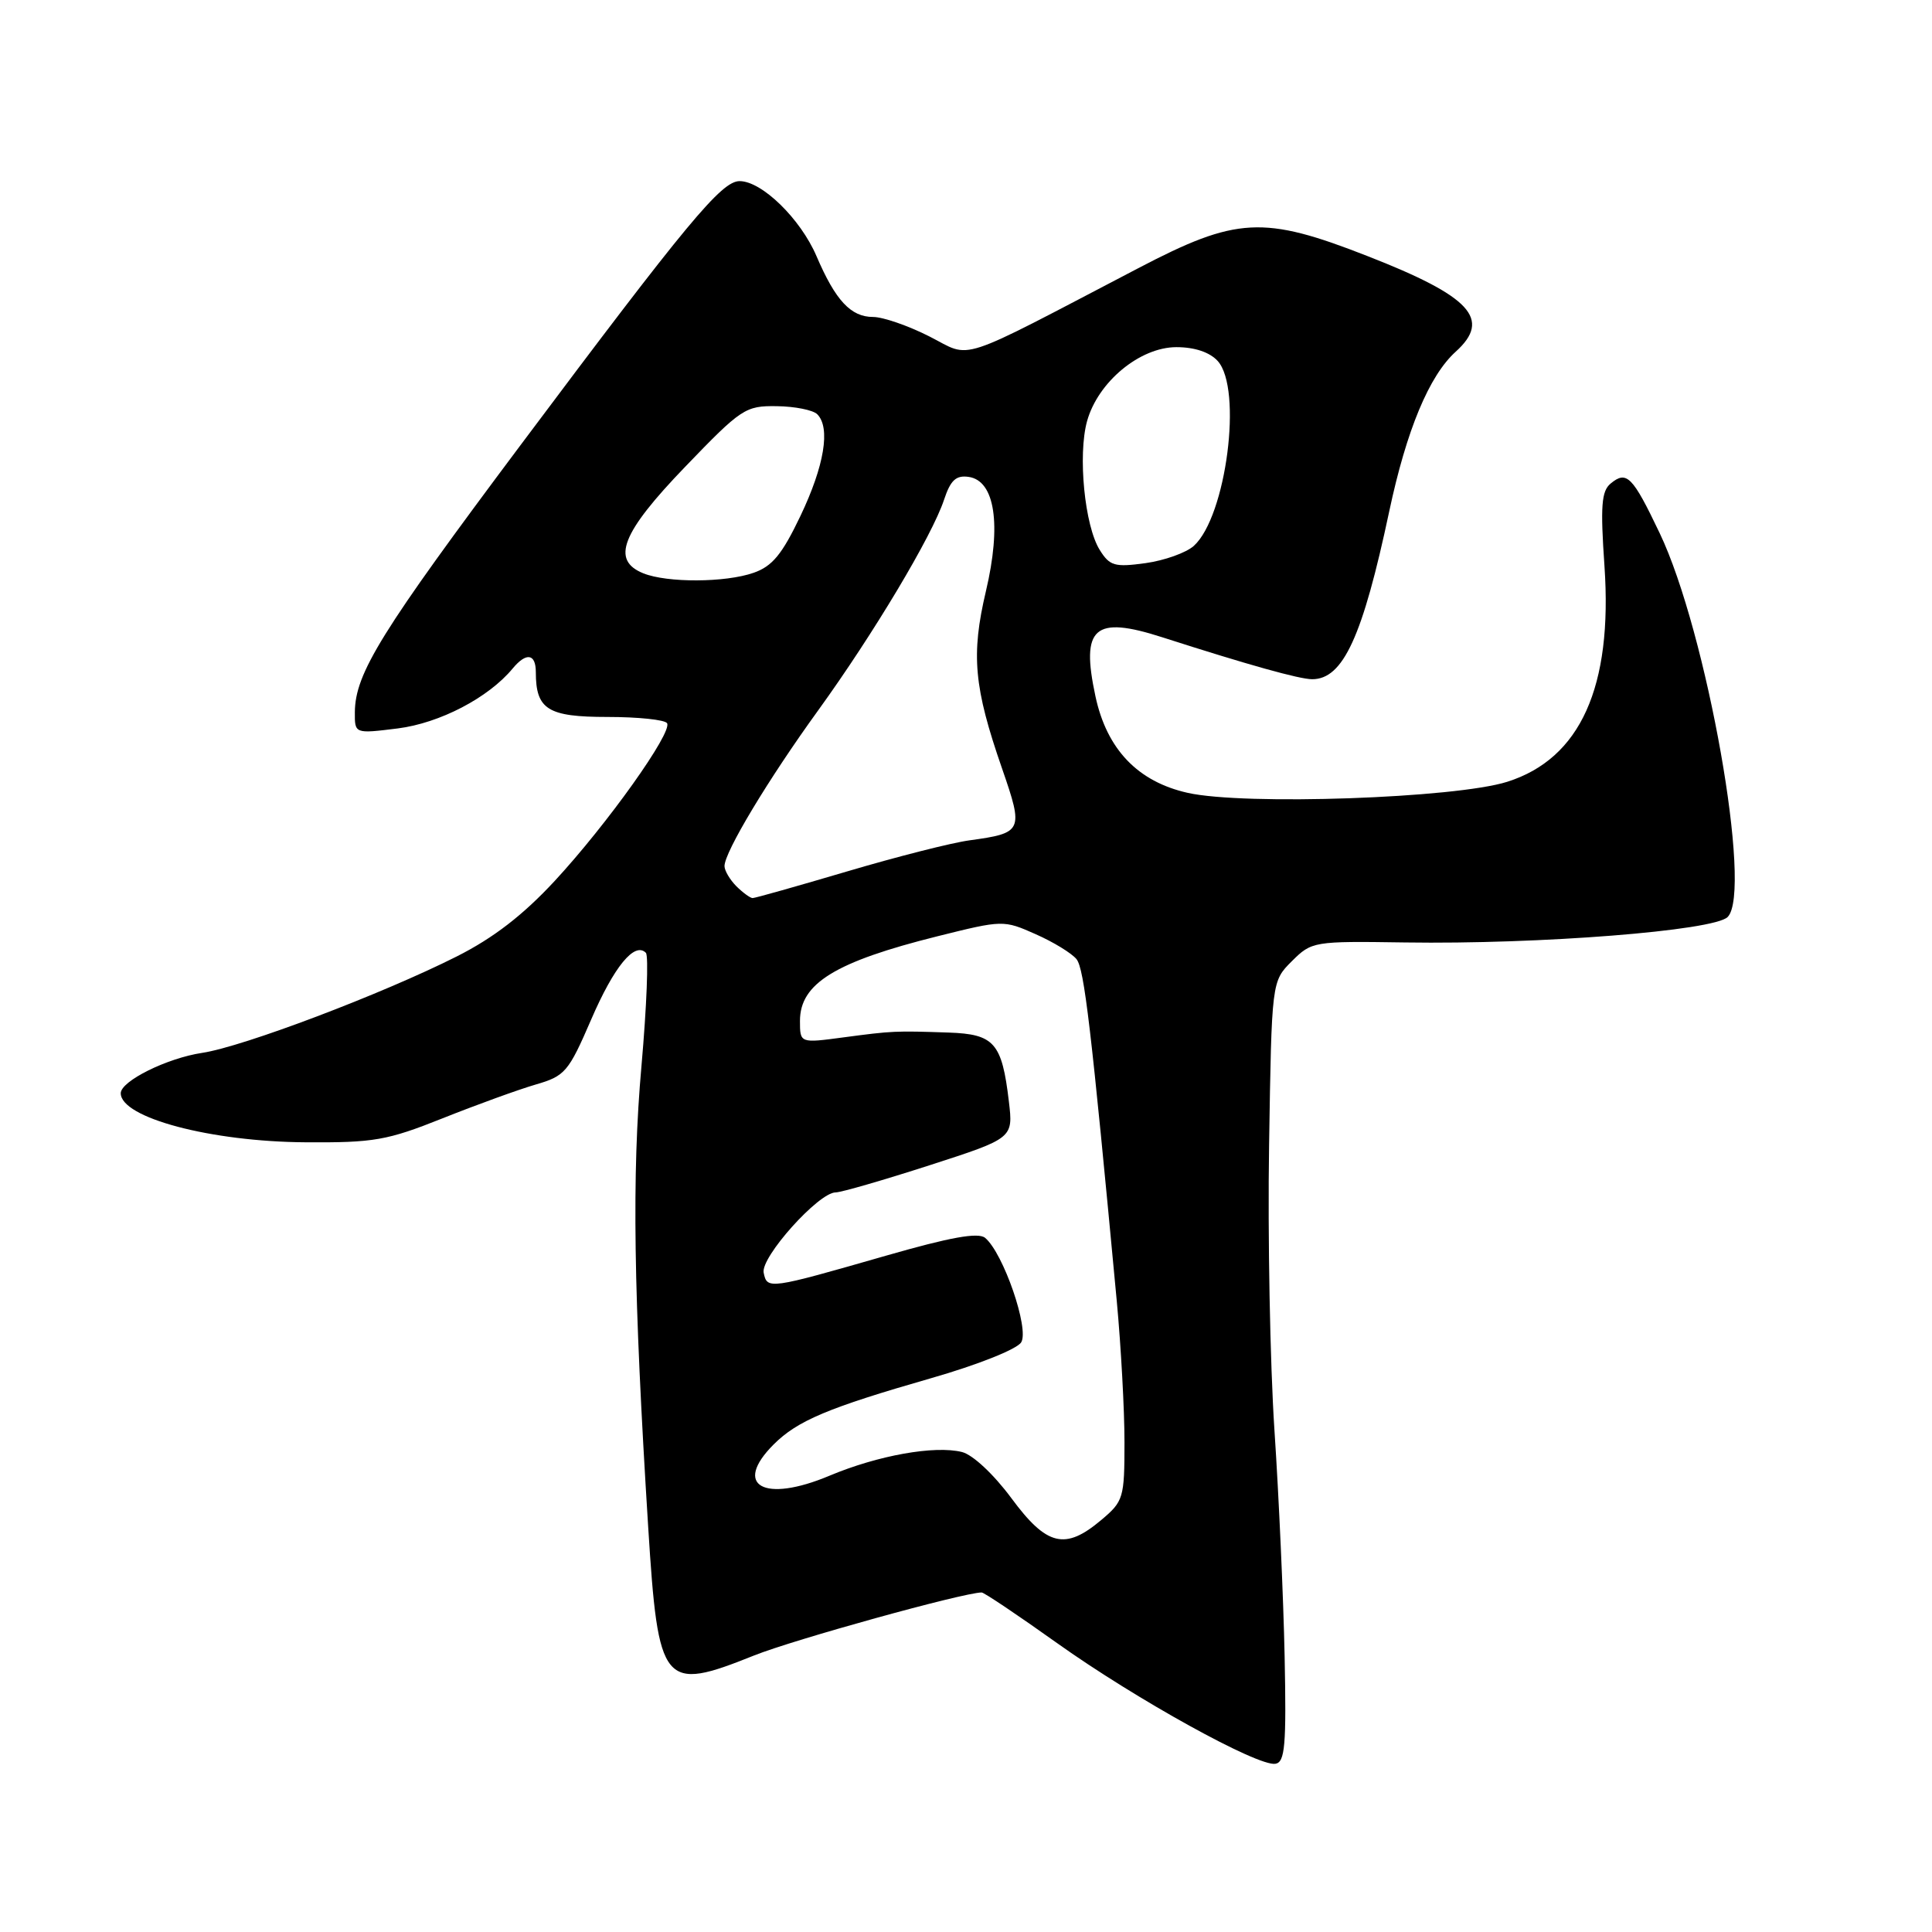 <?xml version="1.0" encoding="UTF-8" standalone="no"?>
<!DOCTYPE svg PUBLIC "-//W3C//DTD SVG 1.1//EN" "http://www.w3.org/Graphics/SVG/1.1/DTD/svg11.dtd" >
<svg xmlns="http://www.w3.org/2000/svg" xmlns:xlink="http://www.w3.org/1999/xlink" version="1.1" viewBox="0 0 256 256">
 <g >
 <path fill="currentColor"
d=" M 170.22 219.48 C 170.06 211.79 169.46 198.30 168.87 189.50 C 168.29 180.70 167.97 163.72 168.16 151.77 C 168.50 130.04 168.50 130.04 171.17 127.37 C 173.81 124.74 174.04 124.70 186.17 124.88 C 203.98 125.15 227.10 123.33 228.92 121.51 C 232.26 118.17 226.16 83.71 219.91 70.63 C 216.32 63.10 215.54 62.31 213.42 64.07 C 212.20 65.08 212.05 67.04 212.60 75.00 C 213.70 91.01 209.41 100.52 199.72 103.59 C 192.84 105.77 164.90 106.74 157.39 105.06 C 150.76 103.58 146.65 99.28 145.15 92.25 C 143.19 83.12 144.98 81.54 154.00 84.44 C 165.39 88.10 172.19 90.00 173.87 90.00 C 177.97 90.00 180.55 84.38 184.08 67.76 C 186.37 56.98 189.37 49.78 192.89 46.60 C 197.67 42.28 194.90 39.28 181.17 33.92 C 167.40 28.53 163.86 28.72 150.84 35.53 C 126.27 48.36 128.91 47.50 123.17 44.59 C 120.36 43.16 117.00 42.00 115.69 42.00 C 112.74 42.00 110.71 39.82 108.19 33.94 C 106.07 28.99 100.95 24.00 98.00 24.00 C 95.60 24.00 91.11 29.41 69.02 58.92 C 50.49 83.68 47.06 89.21 47.02 94.37 C 47.00 97.23 47.00 97.23 52.71 96.52 C 58.26 95.82 64.72 92.46 67.93 88.58 C 69.74 86.40 71.00 86.60 71.00 89.07 C 71.00 94.01 72.59 95.00 80.48 95.00 C 84.55 95.00 88.11 95.37 88.39 95.83 C 89.14 97.03 80.46 109.21 73.50 116.73 C 69.31 121.25 65.39 124.28 60.53 126.73 C 50.68 131.70 32.21 138.70 26.79 139.51 C 22.12 140.21 16.00 143.25 16.00 144.86 C 16.00 148.11 27.93 151.28 40.50 151.36 C 49.53 151.42 51.29 151.12 58.65 148.18 C 63.14 146.39 68.68 144.38 70.97 143.71 C 74.88 142.58 75.33 142.04 78.33 135.10 C 81.36 128.08 84.09 124.75 85.58 126.25 C 85.96 126.62 85.69 133.36 85.00 141.22 C 83.71 155.68 83.94 171.31 85.89 202.36 C 87.22 223.49 87.82 224.21 99.92 219.36 C 105.16 217.26 127.61 211.04 130.07 211.01 C 130.38 211.00 134.88 214.02 140.07 217.72 C 150.54 225.18 166.68 234.10 169.00 233.71 C 170.27 233.50 170.46 231.28 170.22 219.48 Z  M 134.01 198.51 C 131.68 195.36 128.90 192.76 127.47 192.40 C 123.85 191.50 116.34 192.84 109.91 195.54 C 101.22 199.20 97.05 196.86 102.51 191.40 C 105.67 188.24 109.72 186.54 123.40 182.61 C 129.54 180.85 134.74 178.78 135.31 177.87 C 136.42 176.11 132.94 166.02 130.53 164.02 C 129.62 163.27 125.93 163.93 117.38 166.39 C 101.85 170.85 101.65 170.88 101.19 168.64 C 100.77 166.59 108.47 158.00 110.73 158.00 C 111.45 158.00 117.04 156.38 123.15 154.41 C 134.26 150.82 134.26 150.82 133.68 145.94 C 132.76 138.18 131.75 137.03 125.71 136.82 C 118.61 136.58 118.29 136.59 111.75 137.46 C 106.00 138.23 106.00 138.23 106.00 135.27 C 106.00 130.31 110.68 127.44 124.22 124.06 C 132.87 121.90 132.99 121.90 137.22 123.78 C 139.58 124.82 142.01 126.31 142.64 127.09 C 143.67 128.36 144.58 136.14 147.98 172.42 C 148.54 178.43 149.00 186.83 149.00 191.08 C 149.00 198.50 148.87 198.93 145.92 201.41 C 141.13 205.45 138.70 204.86 134.01 198.51 Z  M 97.57 117.43 C 96.71 116.56 96.00 115.36 96.00 114.76 C 96.00 112.90 101.80 103.26 108.41 94.13 C 115.74 83.99 123.52 70.98 125.09 66.22 C 125.95 63.63 126.67 62.95 128.35 63.19 C 131.84 63.69 132.72 69.51 130.64 78.33 C 128.65 86.77 129.04 91.07 132.78 101.84 C 135.65 110.12 135.53 110.38 128.46 111.35 C 126.09 111.67 118.79 113.53 112.24 115.47 C 105.68 117.41 100.05 119.00 99.73 119.00 C 99.41 119.00 98.44 118.29 97.57 117.43 Z  M 85.25 75.97 C 80.93 74.23 82.35 70.61 90.79 61.85 C 98.24 54.11 98.77 53.76 102.93 53.82 C 105.32 53.85 107.73 54.33 108.29 54.89 C 110.07 56.67 109.23 61.73 106.06 68.37 C 103.63 73.46 102.33 75.04 99.85 75.90 C 96.11 77.21 88.41 77.24 85.25 75.97 Z  M 145.72 72.87 C 143.72 69.68 142.80 60.30 144.04 55.81 C 145.48 50.61 151.04 46.00 155.88 46.00 C 158.30 46.00 160.29 46.67 161.35 47.83 C 164.68 51.51 162.49 68.43 158.19 72.33 C 157.18 73.24 154.30 74.27 151.78 74.62 C 147.70 75.18 147.04 74.99 145.72 72.87 Z "/>
</g>
</svg>